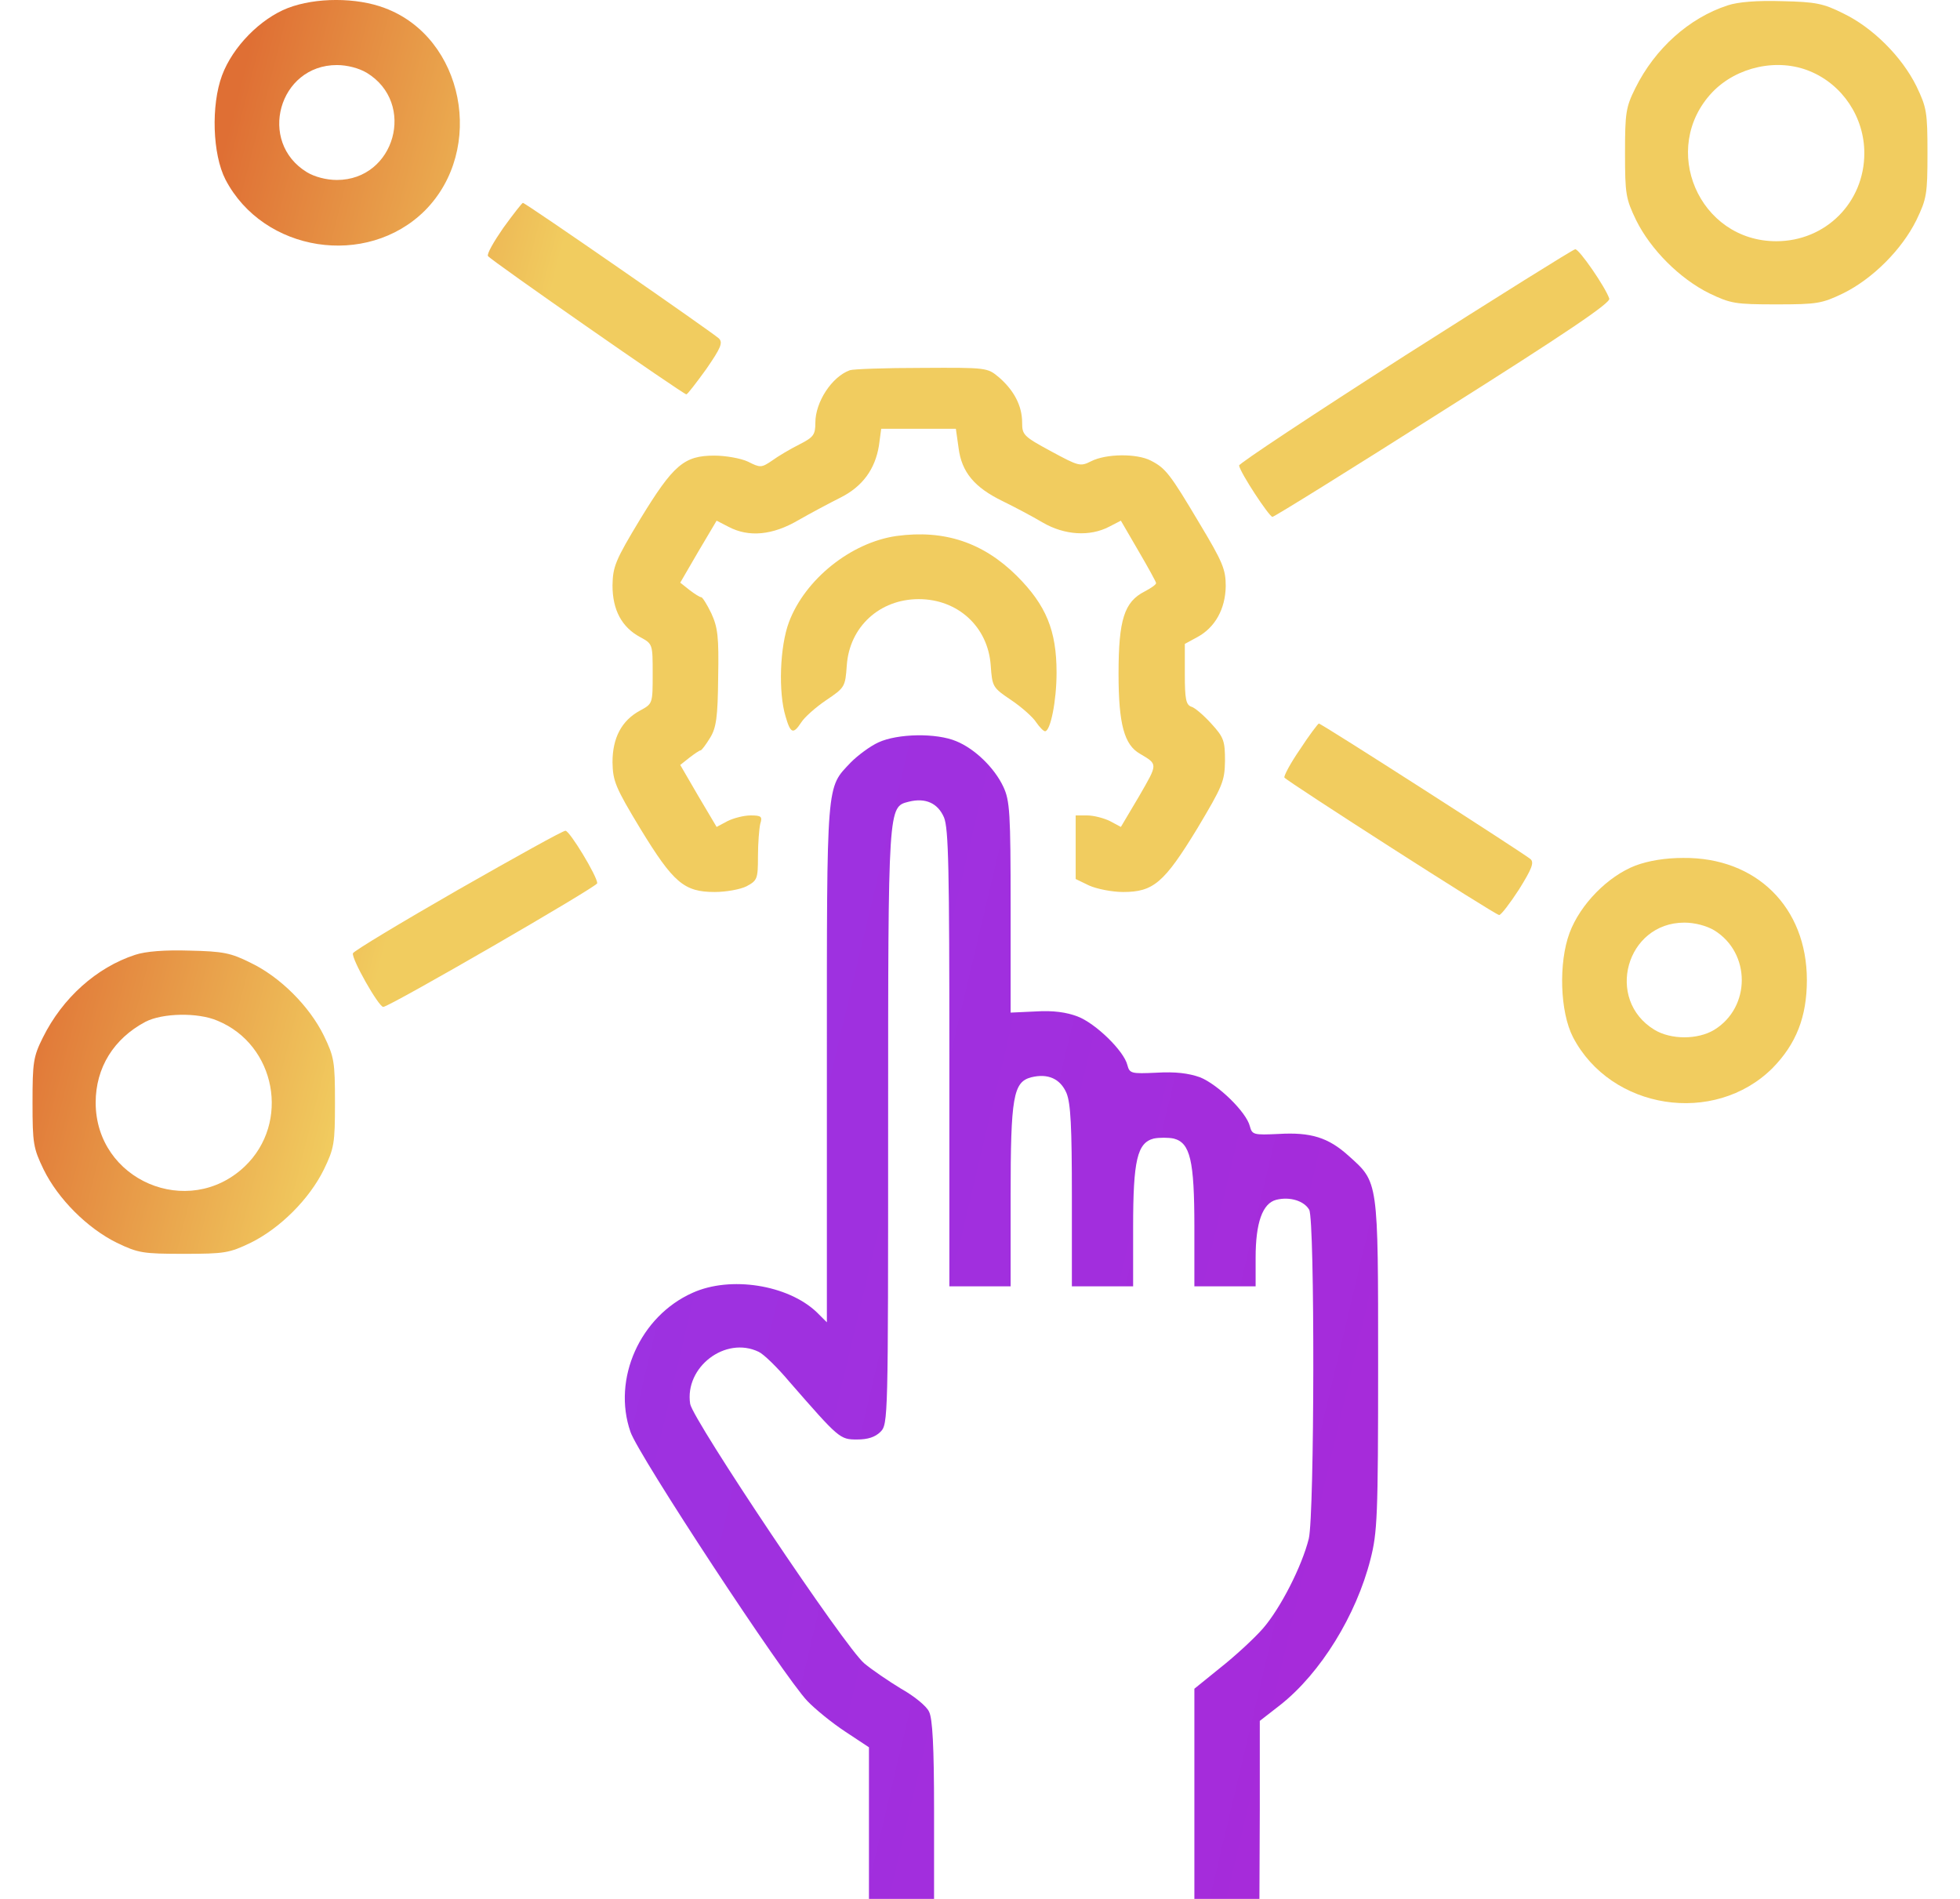<svg width="32" height="31" viewBox="0 0 32 31" fill="none" xmlns="http://www.w3.org/2000/svg">
<path d="M4.7 0.131C4.25 0.306 3.8 0.762 3.625 1.231C3.444 1.719 3.469 2.519 3.681 2.931C4.3 4.119 5.987 4.381 6.937 3.438C7.931 2.438 7.575 0.613 6.281 0.131C5.819 -0.044 5.156 -0.044 4.7 0.131ZM5.987 1.188C6.8 1.681 6.45 2.938 5.5 2.938C5.331 2.938 5.137 2.888 5.012 2.812C4.2 2.319 4.55 1.062 5.5 1.062C5.669 1.062 5.862 1.113 5.987 1.188Z" fill="url(#paint0_linear_383_197)"/>
<path d="M28.206 0.088C27.575 0.294 27.019 0.794 26.7 1.438C26.544 1.75 26.531 1.844 26.531 2.5C26.531 3.169 26.544 3.244 26.712 3.594C26.95 4.075 27.425 4.55 27.906 4.788C28.256 4.956 28.331 4.969 29 4.969C29.669 4.969 29.744 4.956 30.094 4.788C30.575 4.55 31.05 4.075 31.288 3.594C31.456 3.244 31.469 3.169 31.469 2.5C31.469 1.831 31.456 1.756 31.288 1.406C31.05 0.925 30.575 0.45 30.094 0.219C29.769 0.056 29.644 0.031 29.094 0.019C28.694 0.006 28.375 0.031 28.206 0.088ZM29.55 1.163C30.081 1.381 30.438 1.913 30.438 2.5C30.438 3.306 29.806 3.938 29 3.938C27.738 3.938 27.087 2.425 27.956 1.506C28.356 1.088 29.025 0.944 29.55 1.163Z" fill="url(#paint1_linear_383_197)"/>
<path d="M8.218 3.719C8.062 3.944 7.943 4.15 7.968 4.181C8.006 4.244 11.156 6.438 11.206 6.438C11.224 6.438 11.368 6.25 11.531 6.025C11.768 5.681 11.806 5.594 11.737 5.525C11.637 5.431 8.581 3.312 8.537 3.312C8.524 3.312 8.381 3.494 8.218 3.719Z" fill="url(#paint2_linear_383_197)"/>
<path d="M22.937 5.806C21.443 6.763 20.224 7.569 20.23 7.6C20.249 7.719 20.718 8.431 20.774 8.438C20.805 8.438 22.062 7.656 23.568 6.7C25.568 5.438 26.299 4.944 26.274 4.875C26.212 4.688 25.78 4.062 25.718 4.069C25.687 4.069 24.43 4.856 22.937 5.806Z" fill="url(#paint3_linear_383_197)"/>
<path d="M13.875 6.044C13.581 6.15 13.312 6.562 13.312 6.9C13.312 7.1 13.281 7.138 13.05 7.256C12.9 7.331 12.7 7.45 12.606 7.519C12.431 7.638 12.412 7.638 12.213 7.537C12.094 7.481 11.844 7.438 11.662 7.438C11.169 7.438 10.994 7.588 10.456 8.469C10.044 9.15 10.006 9.25 10 9.556C10 9.956 10.15 10.238 10.45 10.4C10.656 10.512 10.656 10.512 10.656 11C10.656 11.488 10.656 11.488 10.45 11.6C10.15 11.762 10 12.044 10 12.444C10.006 12.75 10.044 12.85 10.456 13.531C10.994 14.412 11.169 14.562 11.669 14.562C11.856 14.562 12.088 14.519 12.188 14.469C12.363 14.375 12.375 14.35 12.375 13.981C12.375 13.769 12.394 13.531 12.412 13.45C12.45 13.331 12.431 13.312 12.256 13.312C12.144 13.312 11.975 13.356 11.875 13.406L11.7 13.5L11.4 12.994L11.106 12.488L11.256 12.369C11.338 12.306 11.419 12.25 11.438 12.25C11.456 12.25 11.525 12.156 11.594 12.044C11.694 11.881 11.719 11.706 11.725 11.062C11.738 10.394 11.719 10.244 11.613 10.012C11.544 9.869 11.469 9.75 11.45 9.75C11.425 9.75 11.338 9.694 11.256 9.631L11.106 9.512L11.4 9.006L11.7 8.5L11.894 8.6C12.225 8.775 12.613 8.738 13.031 8.494C13.238 8.375 13.544 8.213 13.719 8.125C14.081 7.944 14.287 7.662 14.35 7.275L14.387 7H15.606L15.65 7.312C15.7 7.706 15.906 7.956 16.369 8.181C16.562 8.275 16.856 8.431 17.025 8.531C17.381 8.738 17.794 8.762 18.106 8.6L18.3 8.5L18.587 8.994C18.744 9.262 18.875 9.5 18.875 9.519C18.875 9.544 18.794 9.6 18.688 9.656C18.356 9.825 18.262 10.113 18.262 11C18.262 11.825 18.356 12.162 18.613 12.306C18.906 12.481 18.906 12.463 18.6 12.994L18.3 13.5L18.125 13.406C18.025 13.356 17.856 13.312 17.75 13.312H17.562V14.35L17.781 14.456C17.906 14.512 18.156 14.562 18.337 14.562C18.831 14.562 19.006 14.412 19.544 13.531C19.962 12.831 19.994 12.756 20 12.425C20 12.094 19.981 12.037 19.775 11.812C19.656 11.681 19.506 11.55 19.45 11.537C19.363 11.506 19.344 11.412 19.344 11.006V10.512L19.55 10.4C19.837 10.244 20.006 9.944 20.012 9.569C20.012 9.294 19.962 9.175 19.587 8.55C19.1 7.731 19.031 7.644 18.788 7.519C18.556 7.4 18.056 7.406 17.812 7.531C17.637 7.619 17.613 7.612 17.163 7.369C16.712 7.125 16.688 7.1 16.688 6.9C16.688 6.625 16.556 6.375 16.312 6.162C16.119 6 16.113 6 15.044 6.006C14.45 6.006 13.925 6.025 13.875 6.044Z" fill="url(#paint4_linear_383_197)"/>
<path d="M14.637 8.75C13.894 8.856 13.144 9.456 12.881 10.156C12.731 10.556 12.706 11.3 12.825 11.694C12.906 11.975 12.95 11.994 13.081 11.794C13.131 11.713 13.312 11.55 13.488 11.431C13.794 11.225 13.8 11.213 13.825 10.863C13.869 10.231 14.363 9.781 15 9.781C15.637 9.781 16.131 10.231 16.175 10.863C16.2 11.213 16.206 11.225 16.512 11.431C16.688 11.55 16.869 11.713 16.919 11.794C16.975 11.875 17.038 11.938 17.062 11.938C17.15 11.938 17.25 11.444 17.25 10.981C17.25 10.294 17.081 9.881 16.6 9.4C16.05 8.856 15.419 8.644 14.637 8.75Z" fill="url(#paint5_linear_383_197)"/>
<path d="M21.226 12.231C21.07 12.456 20.957 12.669 20.97 12.694C21.013 12.756 24.413 14.938 24.476 14.938C24.507 14.938 24.651 14.75 24.801 14.519C25.007 14.188 25.051 14.081 24.988 14.025C24.888 13.938 21.576 11.812 21.532 11.812C21.52 11.812 21.376 12 21.226 12.231Z" fill="url(#paint6_linear_383_197)"/>
<path d="M14.343 12.119C14.206 12.181 14.006 12.331 13.893 12.444C13.487 12.875 13.5 12.688 13.5 17.356V21.587L13.331 21.419C12.862 20.975 11.925 20.825 11.306 21.106C10.45 21.488 9.993 22.512 10.293 23.375C10.418 23.75 12.793 27.363 13.181 27.769C13.306 27.9 13.581 28.125 13.8 28.269L14.187 28.525V31H15.25V29.544C15.25 28.519 15.225 28.05 15.168 27.944C15.131 27.856 14.925 27.688 14.712 27.569C14.506 27.444 14.231 27.256 14.112 27.156C13.8 26.9 11.312 23.181 11.268 22.919C11.175 22.319 11.843 21.806 12.387 22.069C12.468 22.106 12.693 22.325 12.887 22.556C13.7 23.488 13.712 23.5 13.993 23.5C14.168 23.5 14.287 23.462 14.375 23.375C14.5 23.25 14.5 23.169 14.5 18.406C14.5 13.125 14.5 13.175 14.837 13.088C15.112 13.019 15.312 13.113 15.412 13.344C15.487 13.525 15.5 14.188 15.5 17.281V21H16.5V19.531C16.5 17.906 16.543 17.663 16.837 17.587C17.112 17.519 17.312 17.613 17.412 17.844C17.481 18.012 17.5 18.394 17.5 19.531V21H18.5V20.031C18.5 18.938 18.568 18.656 18.837 18.587C18.925 18.569 19.075 18.569 19.162 18.587C19.431 18.656 19.5 18.938 19.5 20.031V21H20.5V20.531C20.5 19.962 20.612 19.644 20.837 19.587C21.062 19.531 21.293 19.606 21.375 19.75C21.468 19.925 21.462 24.725 21.368 25.119C21.256 25.569 20.906 26.256 20.618 26.587C20.475 26.75 20.162 27.038 19.925 27.225L19.5 27.569V31H20.562L20.568 29.544V28.094L20.906 27.831C21.562 27.312 22.143 26.369 22.375 25.456C22.487 25.019 22.5 24.756 22.5 22.288C22.5 19.25 22.506 19.306 22.018 18.869C21.687 18.569 21.4 18.481 20.875 18.512C20.468 18.531 20.443 18.525 20.406 18.387C20.35 18.156 19.887 17.706 19.593 17.587C19.4 17.519 19.187 17.494 18.881 17.512C18.468 17.531 18.443 17.525 18.406 17.387C18.35 17.156 17.887 16.706 17.593 16.594C17.412 16.525 17.193 16.494 16.912 16.512L16.5 16.531V14.812C16.5 13.269 16.487 13.069 16.381 12.844C16.237 12.537 15.918 12.225 15.612 12.1C15.287 11.963 14.656 11.975 14.343 12.119Z" fill="url(#paint7_linear_383_197)"/>
<path d="M7.47 14.531C6.545 15.062 5.776 15.525 5.763 15.562C5.732 15.644 6.182 16.438 6.257 16.438C6.357 16.438 9.751 14.475 9.751 14.419C9.751 14.306 9.301 13.562 9.232 13.562C9.188 13.562 8.401 14 7.47 14.531Z" fill="url(#paint8_linear_383_197)"/>
<path d="M26.7 14.131C26.25 14.306 25.8 14.762 25.625 15.231C25.444 15.719 25.469 16.519 25.681 16.931C26.3 18.119 27.988 18.381 28.938 17.438C29.325 17.044 29.5 16.6 29.5 16C29.5 14.812 28.675 13.994 27.481 14.006C27.188 14.006 26.919 14.05 26.7 14.131ZM27.988 15.188C28.587 15.556 28.587 16.444 27.988 16.812C27.719 16.975 27.281 16.975 27.012 16.812C26.2 16.319 26.55 15.062 27.5 15.062C27.669 15.062 27.863 15.113 27.988 15.188Z" fill="url(#paint9_linear_383_197)"/>
<path d="M2.206 15.588C1.575 15.794 1.019 16.294 0.7 16.938C0.544 17.25 0.531 17.344 0.531 18C0.531 18.669 0.544 18.744 0.713 19.094C0.95 19.575 1.425 20.05 1.906 20.288C2.256 20.456 2.331 20.469 3 20.469C3.669 20.469 3.744 20.456 4.094 20.288C4.575 20.05 5.05 19.575 5.287 19.094C5.456 18.744 5.469 18.669 5.469 18C5.469 17.331 5.456 17.256 5.287 16.906C5.05 16.425 4.575 15.95 4.094 15.719C3.769 15.556 3.644 15.531 3.094 15.519C2.694 15.506 2.375 15.531 2.206 15.588ZM3.55 16.663C4.506 17.056 4.744 18.331 3.994 19.044C3.075 19.913 1.562 19.269 1.562 18C1.562 17.431 1.856 16.956 2.375 16.681C2.65 16.538 3.231 16.525 3.55 16.663Z" fill="url(#paint10_linear_383_197)"/>
<defs>
<linearGradient id="paint0_linear_383_197" x1="0.166" y1="16.152" x2="5.79" y2="17.578" gradientUnits="userSpaceOnUse">
<stop stop-color="#DF6F34"/>
<stop offset="0.994" stop-color="#F1CC5F"/>
</linearGradient>
<linearGradient id="paint1_linear_383_197" x1="0.166" y1="16.152" x2="5.79" y2="17.578" gradientUnits="userSpaceOnUse">
<stop stop-color="#DF6F34"/>
<stop offset="0.994" stop-color="#F1CC5F"/>
</linearGradient>
<linearGradient id="paint2_linear_383_197" x1="0.166" y1="16.152" x2="5.79" y2="17.578" gradientUnits="userSpaceOnUse">
<stop stop-color="#DF6F34"/>
<stop offset="0.994" stop-color="#F1CC5F"/>
</linearGradient>
<linearGradient id="paint3_linear_383_197" x1="0.166" y1="16.152" x2="5.79" y2="17.578" gradientUnits="userSpaceOnUse">
<stop stop-color="#DF6F34"/>
<stop offset="0.994" stop-color="#F1CC5F"/>
</linearGradient>
<linearGradient id="paint4_linear_383_197" x1="0.166" y1="16.152" x2="5.79" y2="17.578" gradientUnits="userSpaceOnUse">
<stop stop-color="#DF6F34"/>
<stop offset="0.994" stop-color="#F1CC5F"/>
</linearGradient>
<linearGradient id="paint5_linear_383_197" x1="0.166" y1="16.152" x2="5.79" y2="17.578" gradientUnits="userSpaceOnUse">
<stop stop-color="#DF6F34"/>
<stop offset="0.994" stop-color="#F1CC5F"/>
</linearGradient>
<linearGradient id="paint6_linear_383_197" x1="0.166" y1="16.152" x2="5.79" y2="17.578" gradientUnits="userSpaceOnUse">
<stop stop-color="#DF6F34"/>
<stop offset="0.994" stop-color="#F1CC5F"/>
</linearGradient>
<linearGradient id="paint7_linear_383_197" x1="-33.396" y1="-25.575" x2="75.538" y2="0.253" gradientUnits="userSpaceOnUse">
<stop stop-color="#754FFE"/>
<stop offset="0.994" stop-color="#C812C1"/>
</linearGradient>
<linearGradient id="paint8_linear_383_197" x1="0.166" y1="16.152" x2="5.79" y2="17.578" gradientUnits="userSpaceOnUse">
<stop stop-color="#DF6F34"/>
<stop offset="0.994" stop-color="#F1CC5F"/>
</linearGradient>
<linearGradient id="paint9_linear_383_197" x1="0.166" y1="16.152" x2="5.79" y2="17.578" gradientUnits="userSpaceOnUse">
<stop stop-color="#DF6F34"/>
<stop offset="0.994" stop-color="#F1CC5F"/>
</linearGradient>
<linearGradient id="paint10_linear_383_197" x1="0.166" y1="16.152" x2="5.79" y2="17.578" gradientUnits="userSpaceOnUse">
<stop stop-color="#DF6F34"/>
<stop offset="0.994" stop-color="#F1CC5F"/>
</linearGradient>
</defs>
</svg>

